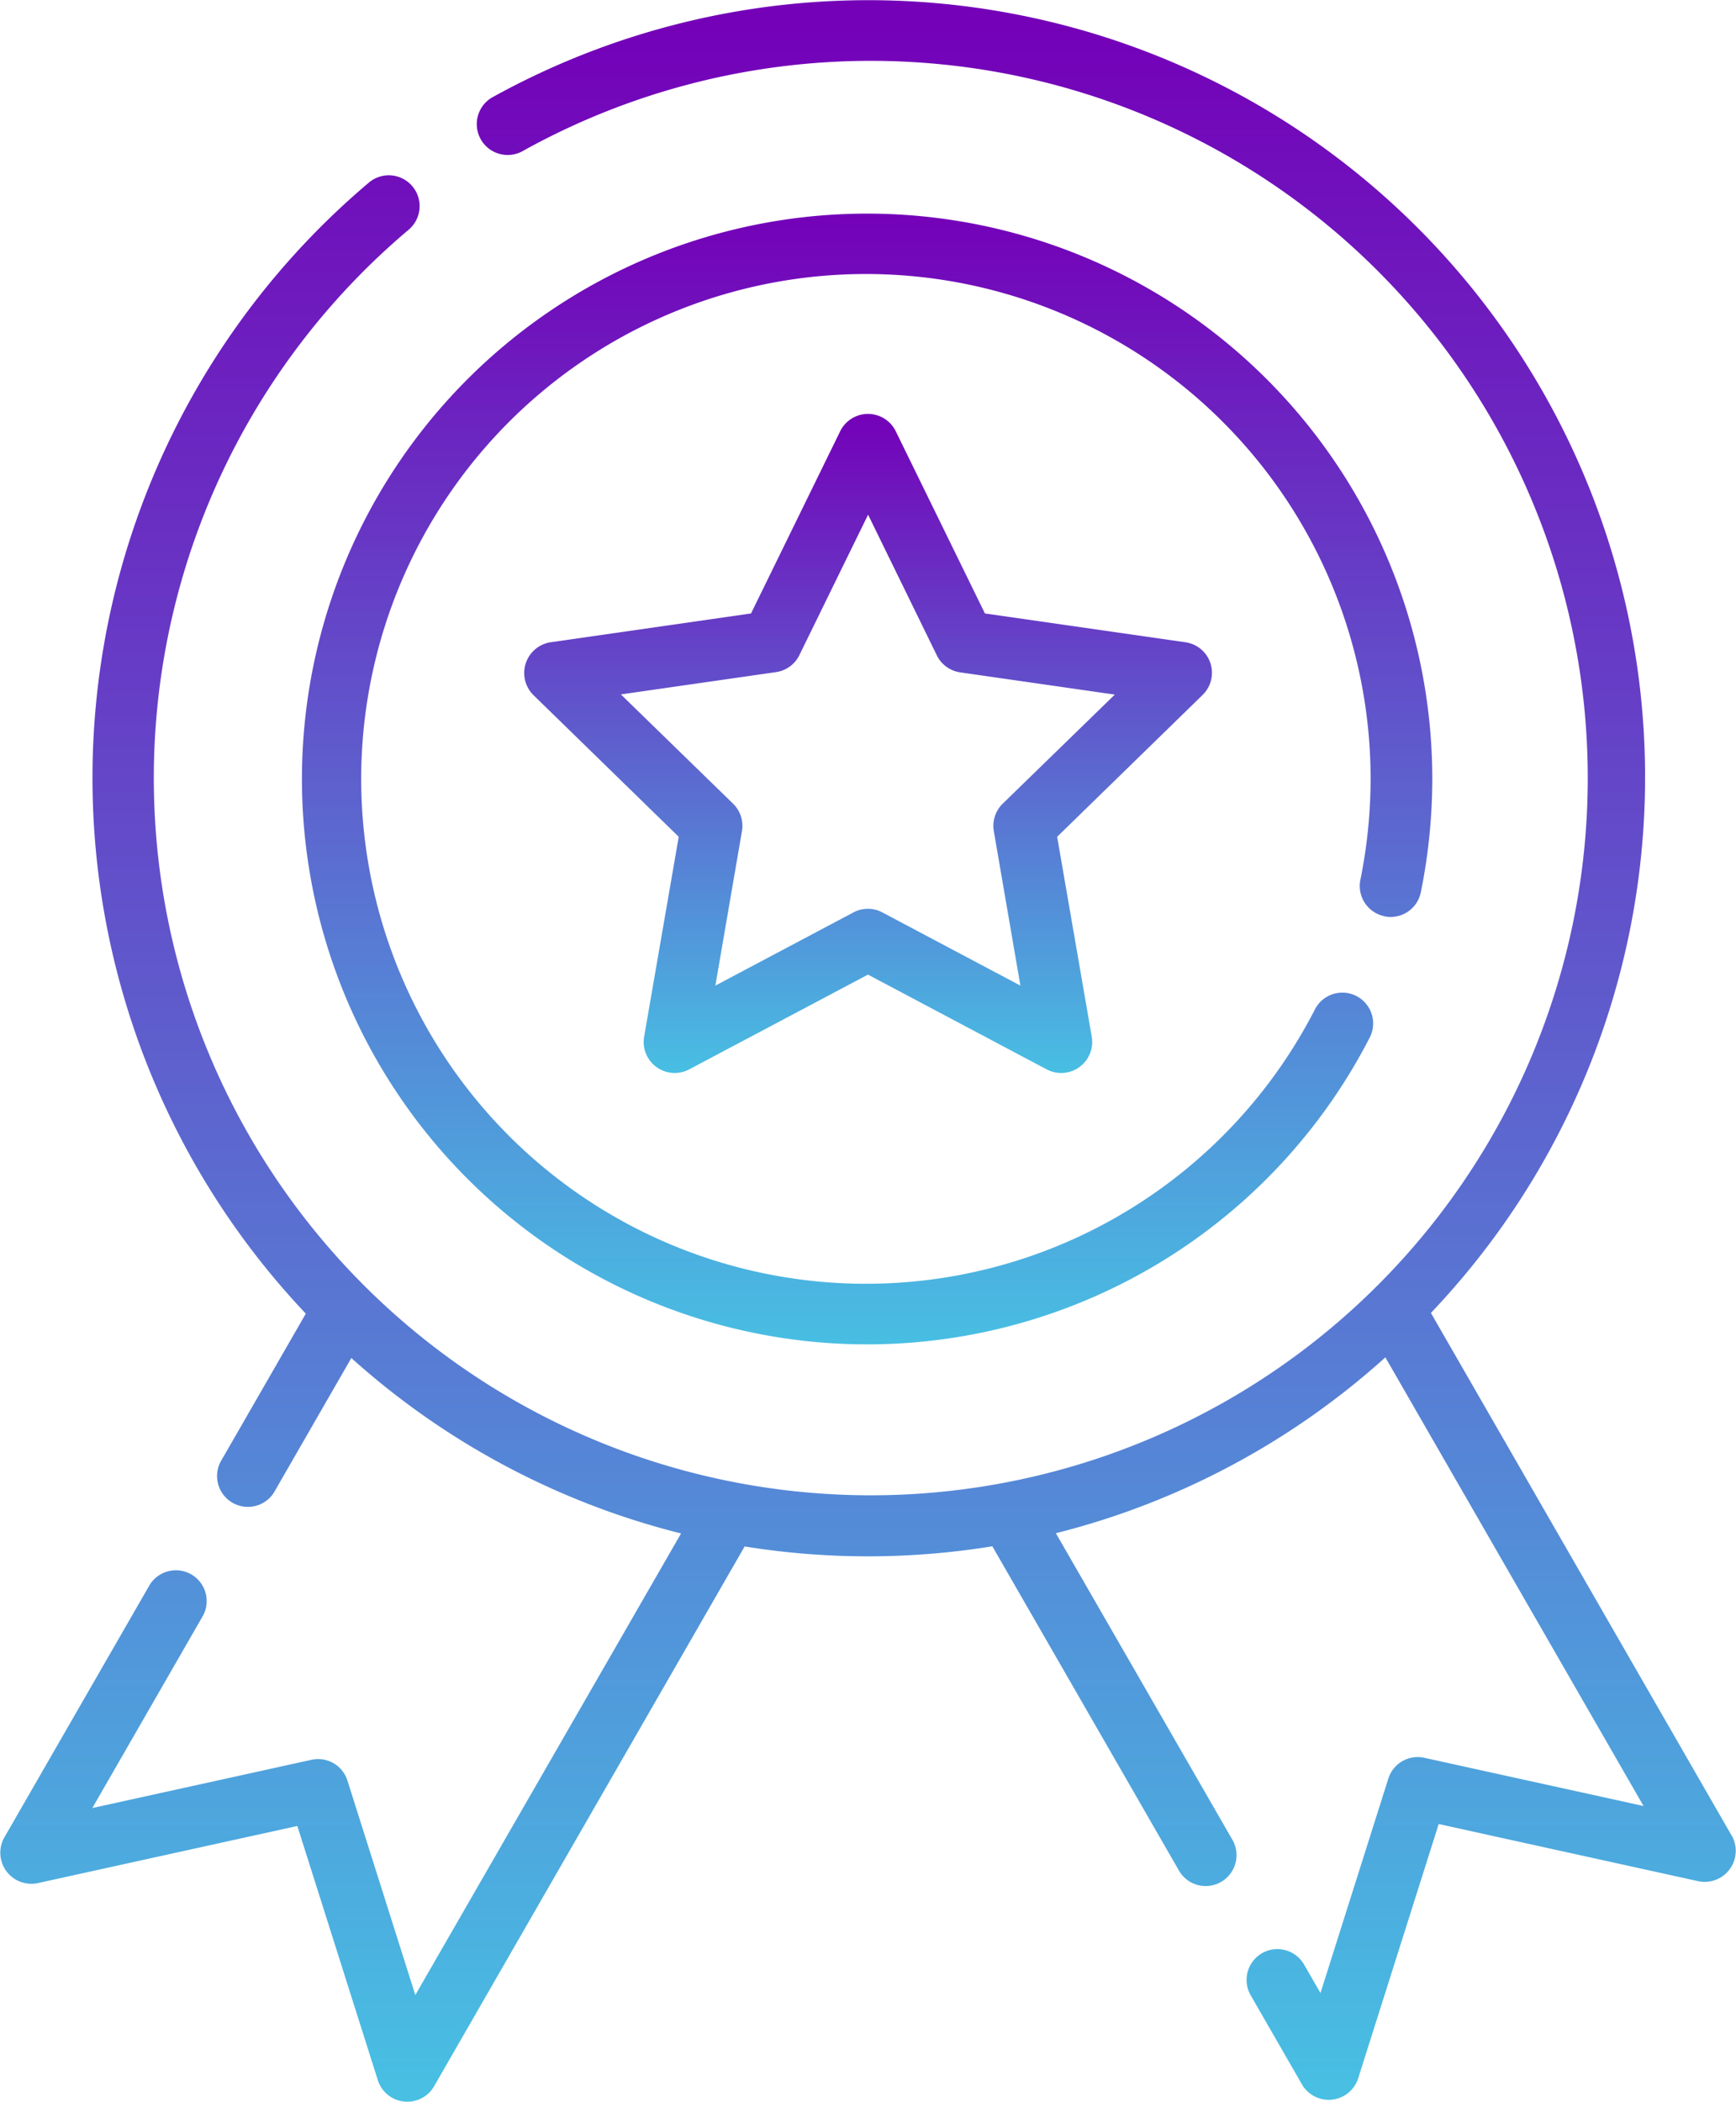 <svg id="medal" xmlns="http://www.w3.org/2000/svg" xmlns:xlink="http://www.w3.org/1999/xlink" width="58.794" height="71.154" viewBox="0 0 58.794 71.154">
  <defs>
    <linearGradient id="linear-gradient" x1="0.5" x2="0.5" y2="1" gradientUnits="objectBoundingBox">
      <stop offset="0" stop-color="#7400b8"/>
      <stop offset="1" stop-color="#48bfe3"/>
    </linearGradient>
  </defs>
  <path id="Path_8469" data-name="Path 8469" d="M155.071,75.481a1.043,1.043,0,0,0,1.23-.815,19.355,19.355,0,0,0,.388-3.862,19.141,19.141,0,1,0-2.12,8.783,1.043,1.043,0,1,0-1.852-.96A17.093,17.093,0,1,1,154.6,70.8a17.252,17.252,0,0,1-.346,3.443,1.046,1.046,0,0,0,.812,1.234Z" transform="translate(-108.181 -44.458)" fill="url(#linear-gradient)"/>
  <path id="Path_8470" data-name="Path 8470" d="M195.427,109.268a1.043,1.043,0,0,0-.844-.712l-6.794-.976-3.025-6.179a1.048,1.048,0,0,0-1.872,0l-3.025,6.179-6.794.976a1.053,1.053,0,0,0-.578,1.785l4.924,4.8-1.174,6.782a1.05,1.05,0,0,0,1.514,1.1l6.068-3.216,6.068,3.216a1.05,1.05,0,0,0,1.514-1.1l-1.174-6.782,4.924-4.8A1.047,1.047,0,0,0,195.427,109.268Zm-7.037,4.753a1.048,1.048,0,0,0-.3.929l.9,5.229-4.678-2.479a1.04,1.04,0,0,0-.974,0l-4.678,2.479.9-5.229a1.047,1.047,0,0,0-.3-.929l-3.8-3.7,5.238-.753A1.043,1.043,0,0,0,181.5,109l2.332-4.764L186.161,109a1.043,1.043,0,0,0,.788.574l5.238.753Z" transform="translate(-154.432 -86.811)" fill="url(#linear-gradient)"/>
  <path id="Path_8471" data-name="Path 8471" d="M103.112,62.15l-10.189-17.7A26.305,26.305,0,0,0,61.127,3.3a1.045,1.045,0,0,0,1.012,1.828A24.282,24.282,0,1,1,58.3,7.779a1.044,1.044,0,0,0-1.342-1.6,26.379,26.379,0,0,0-2.139,38.295l-2.886,5.013a1.044,1.044,0,0,0,1.805,1.046l2.623-4.557a26.206,26.206,0,0,0,11.167,5.94l-9,15.627-2.3-7.264a1.042,1.042,0,0,0-1.217-.7l-7.422,1.633,3.712-6.45A1.043,1.043,0,1,0,49.5,53.712l-4.894,8.5a1.052,1.052,0,0,0,1.126,1.544l8.8-1.937,2.728,8.613a1.048,1.048,0,0,0,1.9.206L69.681,52.356a26.238,26.238,0,0,0,8.389-.006l6.321,10.981A1.043,1.043,0,1,0,86.2,62.286L80.222,51.908a26.207,26.207,0,0,0,11.159-5.954l8.744,15.19L92.7,59.511a1.042,1.042,0,0,0-1.217.7l-2.3,7.264-.557-.967a1.043,1.043,0,1,0-1.805,1.046l1.738,3.019a1.048,1.048,0,0,0,1.9-.206l2.728-8.613,8.8,1.937a1.052,1.052,0,0,0,1.127-1.544Z" transform="translate(-44.462 0)" fill="url(#linear-gradient)"/>
</svg>
